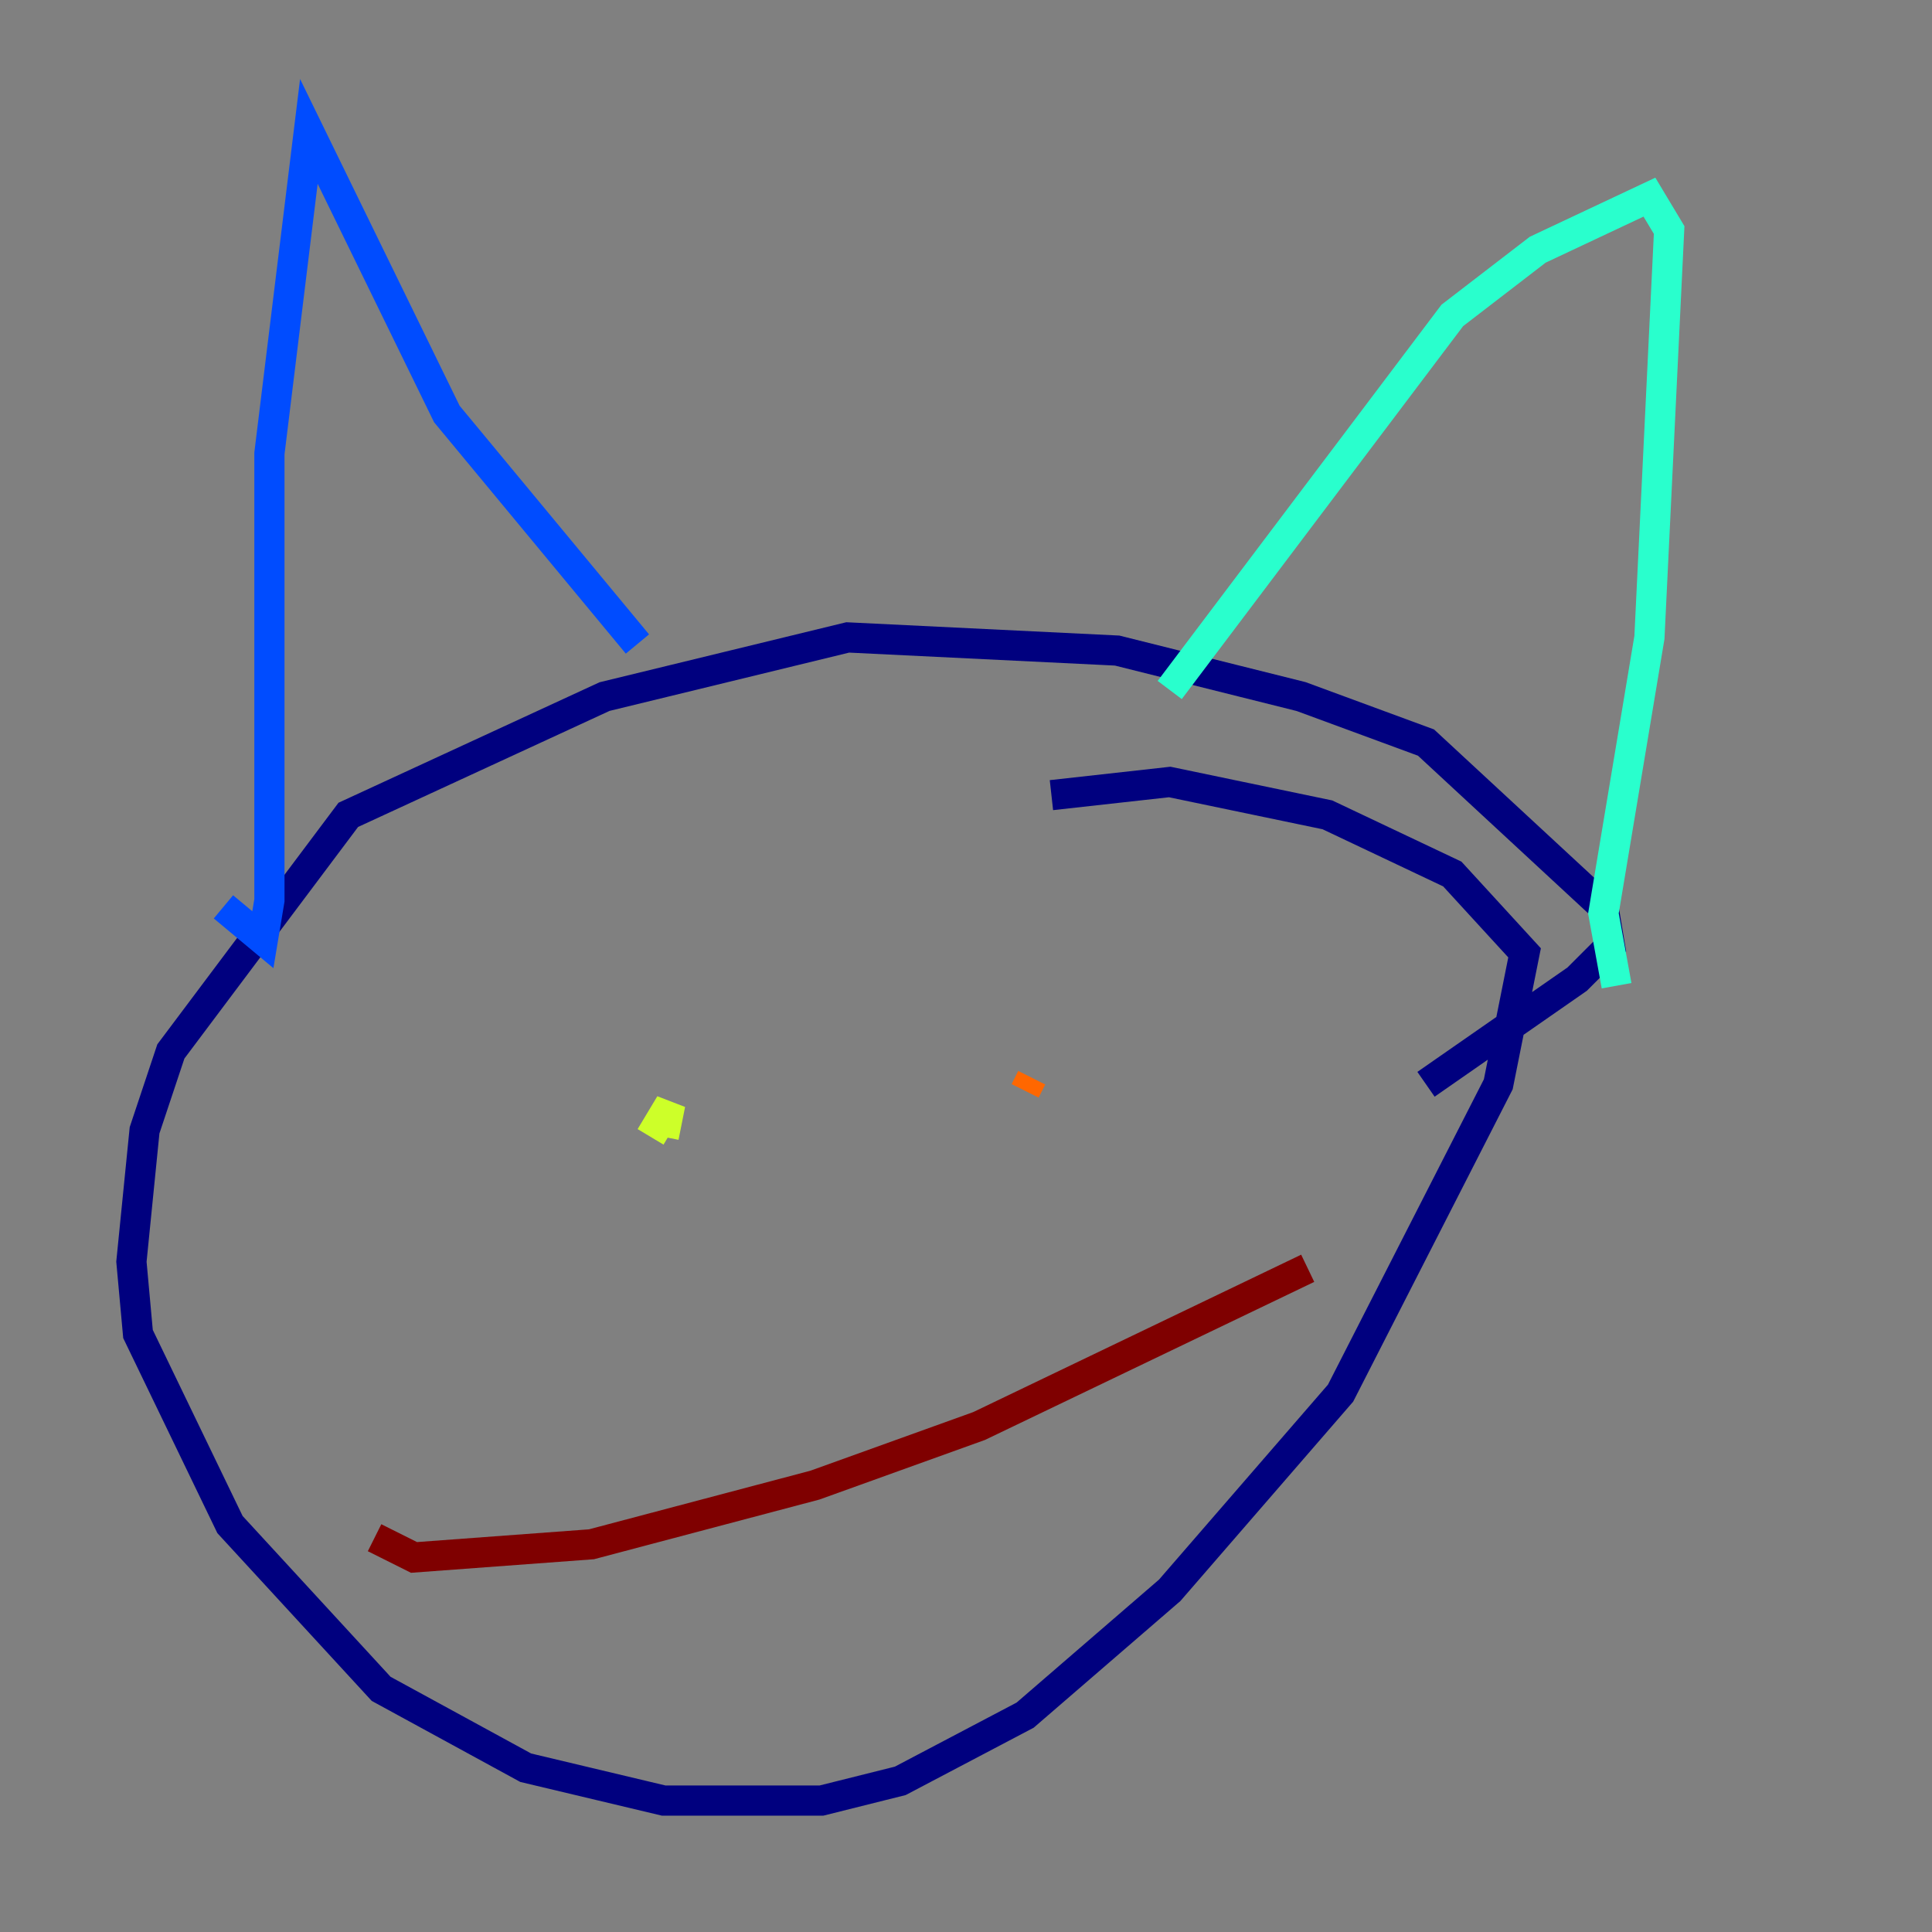 <?xml version="1.0" encoding="utf-8" ?>
<svg baseProfile="tiny" height="128" version="1.2" viewBox="0,0,128,128" width="128" xmlns="http://www.w3.org/2000/svg" xmlns:ev="http://www.w3.org/2001/xml-events" xmlns:xlink="http://www.w3.org/1999/xlink"><rect x="0" y="0" width="128" height="128" fill="#808080" stroke="none"/><defs /><polyline fill="none" points="94.476,71.837 104.49,64.871 106.667,62.694 106.231,60.082 94.476,49.197 86.204,46.15 74.014,43.102 56.163,42.231 40.054,46.15 23.075,53.986 11.32,69.66 9.578,74.884 8.707,83.592 9.143,88.381 15.238,101.007 25.252,111.891 34.83,117.116 43.973,119.293 54.422,119.293 59.646,117.986 67.918,113.633 77.497,105.361 88.816,92.299 99.265,71.837 101.007,63.129 96.218,57.905 87.946,53.986 77.497,51.809 69.66,52.68" stroke="#00007f" stroke-width="2" /><polyline fill="none" points="14.803,60.082 17.415,62.258 17.85,59.646 17.85,30.041 20.463,8.707 29.605,27.429 42.231,42.667" stroke="#004cff" stroke-width="2" /><polyline fill="none" points="77.497,45.714 96.218,20.898 101.878,16.544 109.279,13.061 110.585,15.238 109.279,42.231 106.231,60.517 107.102,65.306" stroke="#29ffcd" stroke-width="2" /><polyline fill="none" points="43.973,75.32 44.408,73.143 43.102,75.32" stroke="#cdff29" stroke-width="2" /><polyline fill="none" points="68.354,71.401 67.918,72.272" stroke="#ff6700" stroke-width="2" /><polyline fill="none" points="24.816,101.878 27.429,103.184 39.184,102.313 53.986,98.395 64.871,94.476 86.639,84.027" stroke="#7f0000" stroke-width="2" /></svg>